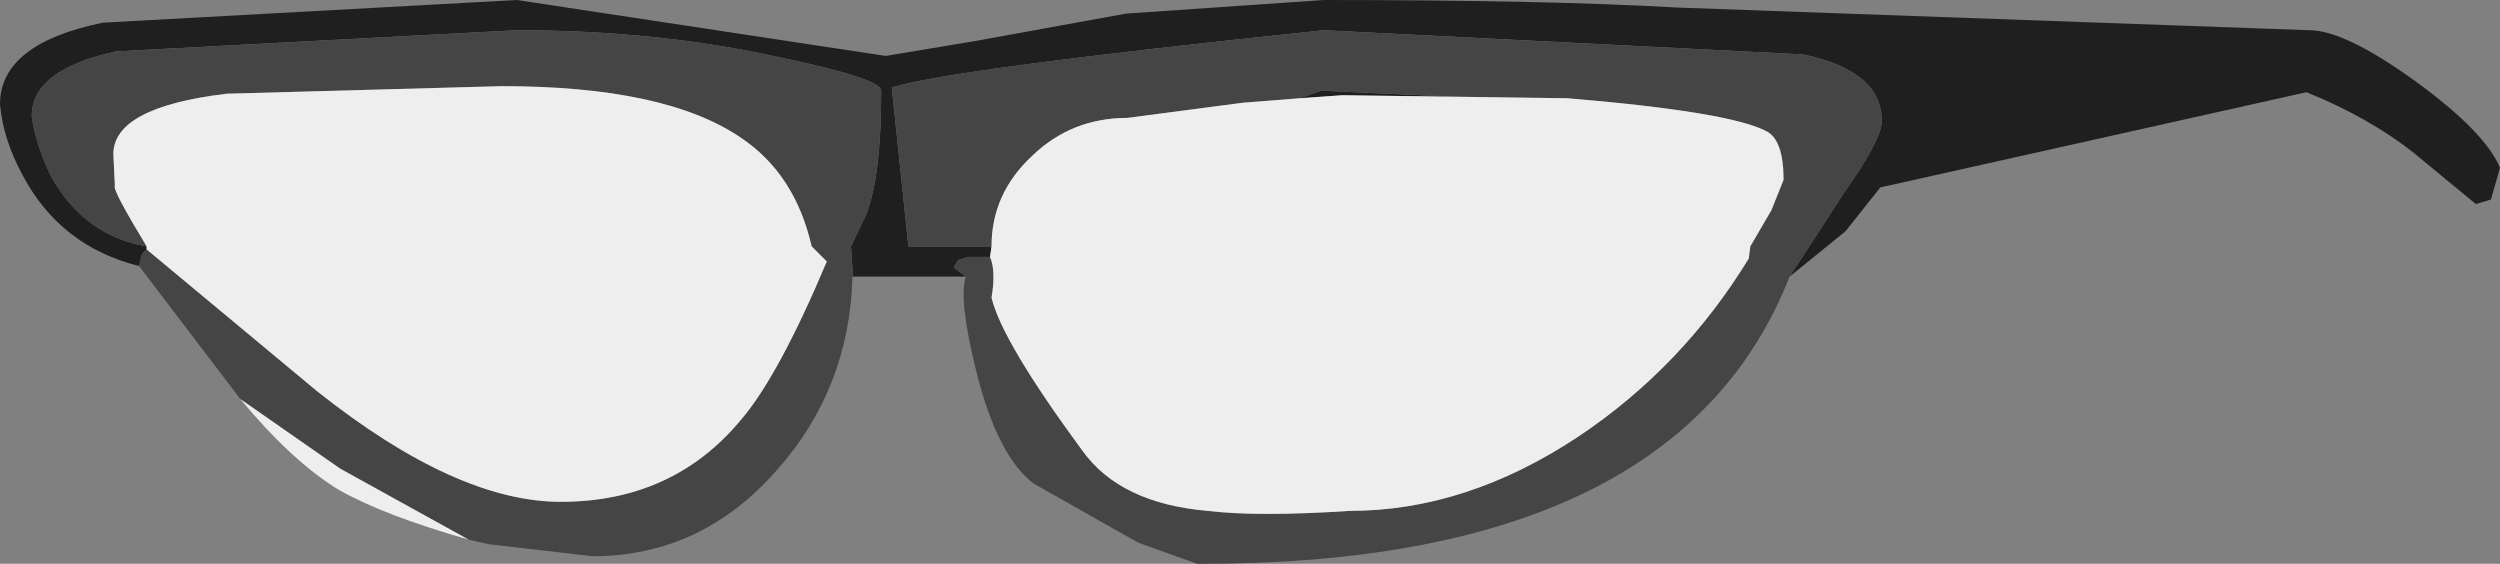 <?xml version="1.0" encoding="UTF-8" standalone="no"?>
<svg xmlns:ffdec="https://www.free-decompiler.com/flash" xmlns:xlink="http://www.w3.org/1999/xlink" ffdec:objectType="shape" height="18.65px" width="82.7px" xmlns="http://www.w3.org/2000/svg">
  <rect width="100%" height="100%" fill="#808080" stroke="none"/>
  <g transform="matrix(1.0, 0.0, 0.0, 1.0, -0.05, 0.0)">
    <path d="M4.65 8.8 Q2.05 8.15 0.8 5.8 0.15 4.6 0.05 3.45 0.05 1.45 3.45 0.75 L17.15 0.0 29.35 1.85 32.35 1.35 37.3 0.45 43.85 0.0 Q51.2 0.0 55.55 0.25 L76.45 1.0 Q77.6 1.0 79.9 2.65 82.25 4.35 82.75 5.55 L82.45 6.6 81.95 6.75 79.95 5.1 Q78.45 3.9 76.35 3.05 L62.25 6.2 61.1 7.65 59.25 9.15 61.1 6.3 Q62.3 4.6 62.3 4.0 62.3 2.35 59.7 1.8 L43.85 1.0 Q31.35 2.3 29.55 2.9 L30.1 8.15 32.85 8.15 32.8 8.5 32.65 8.5 32.1 8.5 31.75 8.6 31.6 8.85 32.0 9.15 28.25 9.15 28.25 8.9 28.2 8.15 28.7 7.1 Q29.2 5.85 29.2 3.0 29.2 2.6 25.85 1.9 21.8 1.0 17.15 1.0 L3.9 1.7 Q1.1 2.3 1.1 3.85 1.25 4.85 1.75 5.85 2.85 7.8 4.9 8.15 L4.9 8.25 4.75 8.4 4.65 8.8 M43.05 3.25 L43.75 3.0 48.2 3.2 44.45 3.15 43.05 3.25" fill="#1f1f1f" fill-rule="evenodd" stroke="none"/>
    <path d="M59.25 9.15 Q55.5 18.7 39.65 18.65 L37.7 17.95 34.25 16.0 Q33.05 15.1 32.35 12.3 31.75 9.9 32.0 9.15 L31.6 8.85 31.75 8.6 32.1 8.5 32.65 8.5 32.8 8.5 Q33.0 8.95 32.85 9.85 33.2 11.3 35.85 14.9 37.1 16.65 40.0 16.9 41.65 17.1 44.7 16.9 48.55 16.9 52.25 14.45 55.7 12.15 57.9 8.55 L57.95 8.15 58.65 6.95 59.05 5.95 Q59.05 4.65 58.5 4.35 57.3 3.7 51.9 3.25 L48.2 3.2 43.75 3.0 43.05 3.25 41.15 3.4 37.35 3.9 Q35.5 3.9 34.2 5.15 32.85 6.4 32.85 8.15 L30.1 8.15 29.55 2.9 Q31.35 2.3 43.85 1.0 L59.7 1.8 Q62.3 2.35 62.3 4.0 62.3 4.6 61.1 6.3 L59.25 9.15 M28.25 9.15 Q28.15 12.85 25.75 15.55 23.25 18.4 19.65 18.4 L16.2 18.0 15.55 17.85 11.3 15.5 8.0 13.2 4.65 8.8 4.75 8.4 4.9 8.25 10.55 12.95 Q15.15 16.6 18.6 16.6 22.3 16.6 24.55 13.9 25.8 12.45 27.4 8.65 L26.9 8.15 Q26.35 5.75 24.55 4.55 22.05 2.85 16.65 2.85 L7.55 3.1 Q3.8 3.55 3.8 5.1 L3.85 6.15 Q3.75 6.25 4.9 8.15 2.85 7.8 1.75 5.85 1.25 4.85 1.1 3.85 1.1 2.3 3.9 1.7 L17.15 1.0 Q21.8 1.0 25.85 1.9 29.2 2.6 29.2 3.0 29.2 5.85 28.7 7.1 L28.2 8.15 28.25 8.9 28.25 9.15" fill="#454545" fill-rule="evenodd" stroke="none"/>
    <path d="M15.55 17.85 Q12.75 17.05 11.25 16.2 9.7 15.25 8.0 13.2 L11.3 15.5 15.55 17.85 M4.9 8.25 L4.9 8.15 Q3.75 6.25 3.85 6.15 L3.8 5.1 Q3.8 3.55 7.55 3.1 L16.65 2.85 Q22.05 2.85 24.55 4.55 26.35 5.75 26.9 8.15 L27.4 8.65 Q25.8 12.45 24.55 13.9 22.3 16.6 18.6 16.6 15.15 16.6 10.55 12.95 L4.9 8.25 M32.85 8.15 Q32.85 6.4 34.2 5.15 35.5 3.9 37.35 3.9 L41.15 3.4 43.05 3.25 44.45 3.15 48.2 3.2 51.9 3.25 Q57.3 3.7 58.5 4.35 59.05 4.65 59.05 5.95 L58.65 6.95 57.95 8.15 57.9 8.55 Q55.7 12.15 52.25 14.45 48.55 16.9 44.7 16.9 41.65 17.1 40.0 16.9 37.1 16.65 35.85 14.9 33.2 11.3 32.85 9.85 33.0 8.95 32.8 8.5 L32.85 8.15" fill="#f8f8f8" fill-opacity="0.91" fill-rule="evenodd" stroke="none"/>
  </g>
</svg>
